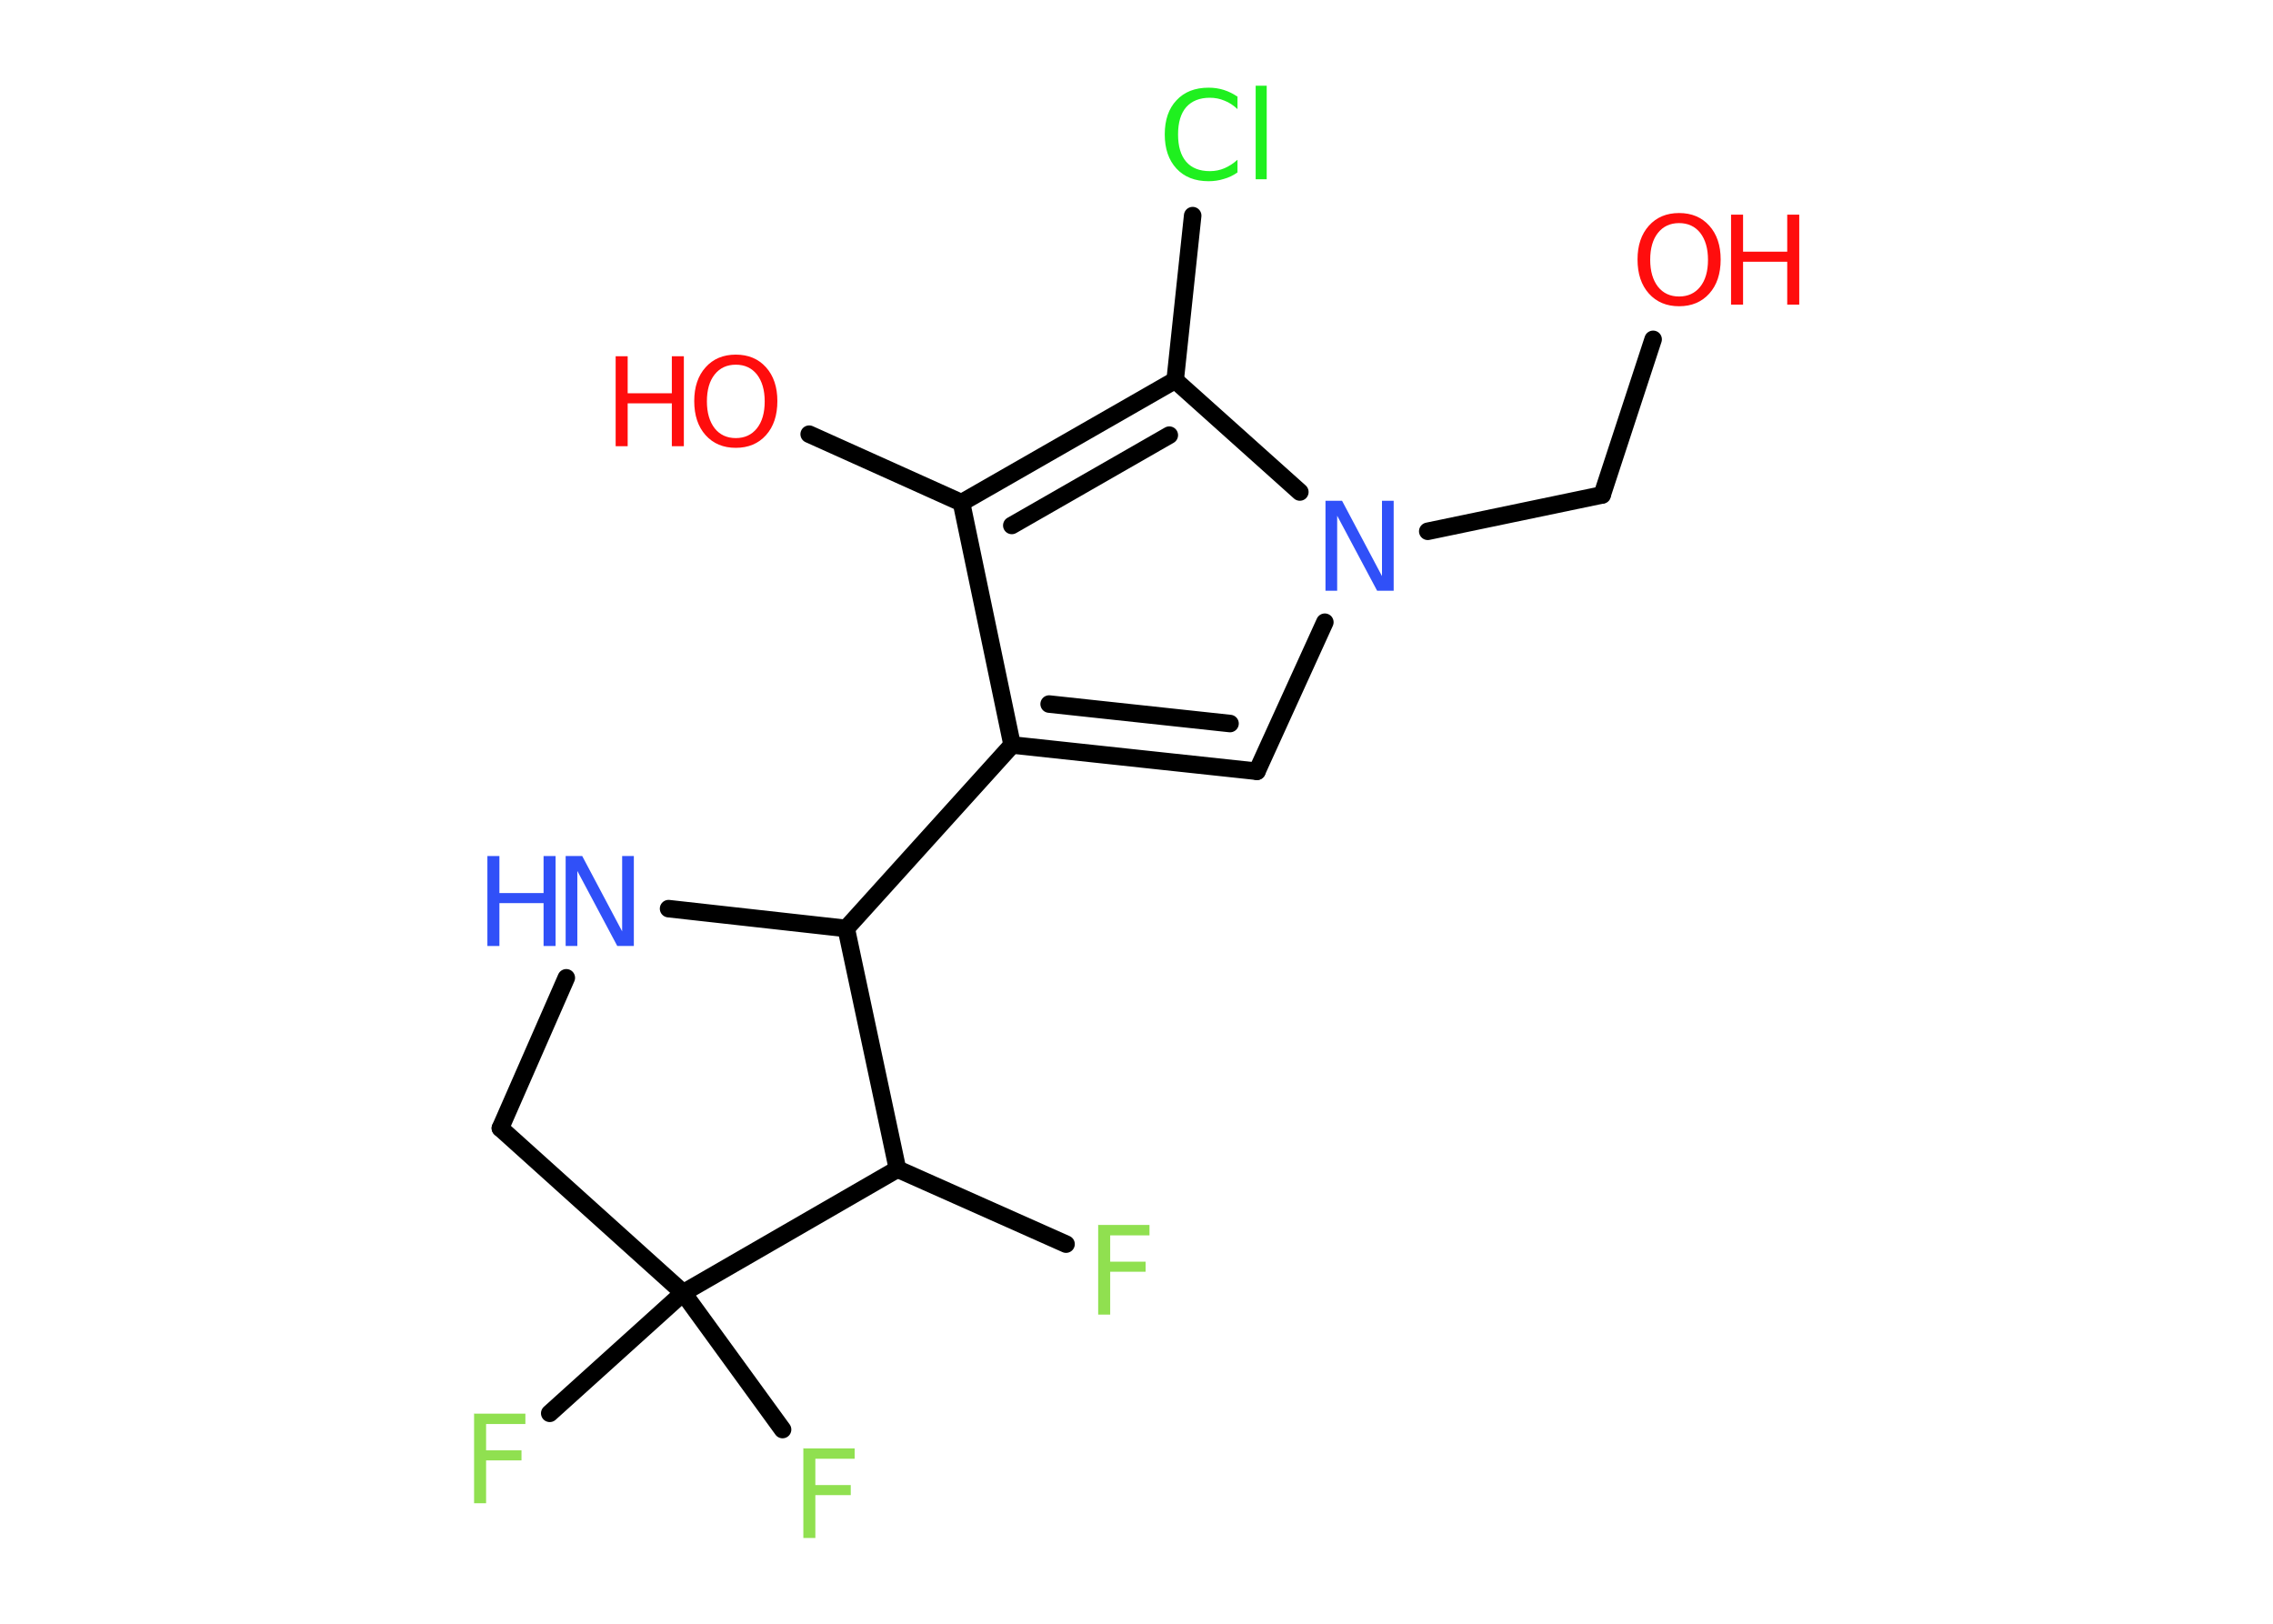 <?xml version='1.0' encoding='UTF-8'?>
<!DOCTYPE svg PUBLIC "-//W3C//DTD SVG 1.1//EN" "http://www.w3.org/Graphics/SVG/1.1/DTD/svg11.dtd">
<svg version='1.2' xmlns='http://www.w3.org/2000/svg' xmlns:xlink='http://www.w3.org/1999/xlink' width='70.0mm' height='50.0mm' viewBox='0 0 70.0 50.0'>
  <desc>Generated by the Chemistry Development Kit (http://github.com/cdk)</desc>
  <g stroke-linecap='round' stroke-linejoin='round' stroke='#000000' stroke-width='.54' fill='#FF0D0D'>
    <rect x='.0' y='.0' width='70.0' height='50.0' fill='#FFFFFF' stroke='none'/>
    <g id='mol1' class='mol'>
      <line id='mol1bnd1' class='bond' x1='50.91' y1='10.45' x2='49.34' y2='15.24'/>
      <line id='mol1bnd2' class='bond' x1='49.34' y1='15.24' x2='43.97' y2='16.36'/>
      <line id='mol1bnd3' class='bond' x1='40.8' y1='19.16' x2='38.71' y2='23.75'/>
      <g id='mol1bnd4' class='bond'>
        <line x1='31.17' y1='22.94' x2='38.71' y2='23.75'/>
        <line x1='32.31' y1='21.68' x2='37.88' y2='22.28'/>
      </g>
      <line id='mol1bnd5' class='bond' x1='31.17' y1='22.94' x2='26.06' y2='28.59'/>
      <line id='mol1bnd6' class='bond' x1='26.06' y1='28.59' x2='20.59' y2='27.98'/>
      <line id='mol1bnd7' class='bond' x1='17.44' y1='30.11' x2='15.41' y2='34.74'/>
      <line id='mol1bnd8' class='bond' x1='15.41' y1='34.74' x2='21.04' y2='39.81'/>
      <line id='mol1bnd9' class='bond' x1='21.04' y1='39.81' x2='16.93' y2='43.52'/>
      <line id='mol1bnd10' class='bond' x1='21.04' y1='39.81' x2='24.1' y2='44.02'/>
      <line id='mol1bnd11' class='bond' x1='21.04' y1='39.81' x2='27.64' y2='36.0'/>
      <line id='mol1bnd12' class='bond' x1='26.06' y1='28.59' x2='27.64' y2='36.0'/>
      <line id='mol1bnd13' class='bond' x1='27.64' y1='36.0' x2='32.83' y2='38.31'/>
      <line id='mol1bnd14' class='bond' x1='31.17' y1='22.94' x2='29.61' y2='15.48'/>
      <line id='mol1bnd15' class='bond' x1='29.61' y1='15.48' x2='24.92' y2='13.37'/>
      <g id='mol1bnd16' class='bond'>
        <line x1='36.19' y1='11.71' x2='29.61' y2='15.48'/>
        <line x1='36.01' y1='13.4' x2='31.16' y2='16.18'/>
      </g>
      <line id='mol1bnd17' class='bond' x1='40.03' y1='15.15' x2='36.19' y2='11.71'/>
      <line id='mol1bnd18' class='bond' x1='36.19' y1='11.71' x2='36.73' y2='6.64'/>
      <g id='mol1atm1' class='atom'>
        <path d='M51.71 6.87q-.41 .0 -.65 .3q-.24 .3 -.24 .83q.0 .52 .24 .83q.24 .3 .65 .3q.41 .0 .65 -.3q.24 -.3 .24 -.83q.0 -.52 -.24 -.83q-.24 -.3 -.65 -.3zM51.71 6.56q.58 .0 .93 .39q.35 .39 .35 1.04q.0 .66 -.35 1.05q-.35 .39 -.93 .39q-.58 .0 -.93 -.39q-.35 -.39 -.35 -1.05q.0 -.65 .35 -1.04q.35 -.39 .93 -.39z' stroke='none'/>
        <path d='M53.31 6.61h.37v1.14h1.36v-1.14h.37v2.77h-.37v-1.32h-1.36v1.32h-.37v-2.77z' stroke='none'/>
      </g>
      <path id='mol1atm3' class='atom' d='M40.83 15.42h.5l1.23 2.32v-2.32h.36v2.77h-.51l-1.23 -2.31v2.31h-.36v-2.77z' stroke='none' fill='#3050F8'/>
      <g id='mol1atm7' class='atom'>
        <path d='M17.43 26.36h.5l1.23 2.32v-2.32h.36v2.77h-.51l-1.23 -2.31v2.31h-.36v-2.77z' stroke='none' fill='#3050F8'/>
        <path d='M15.01 26.36h.37v1.14h1.36v-1.14h.37v2.77h-.37v-1.32h-1.36v1.32h-.37v-2.77z' stroke='none' fill='#3050F8'/>
      </g>
      <path id='mol1atm10' class='atom' d='M14.59 43.53h1.59v.32h-1.21v.81h1.09v.31h-1.09v1.32h-.37v-2.77z' stroke='none' fill='#90E050'/>
      <path id='mol1atm11' class='atom' d='M24.73 44.6h1.59v.32h-1.21v.81h1.09v.31h-1.09v1.32h-.37v-2.77z' stroke='none' fill='#90E050'/>
      <path id='mol1atm13' class='atom' d='M33.81 37.72h1.59v.32h-1.21v.81h1.09v.31h-1.09v1.32h-.37v-2.77z' stroke='none' fill='#90E050'/>
      <g id='mol1atm15' class='atom'>
        <path d='M22.66 11.23q-.41 .0 -.65 .3q-.24 .3 -.24 .83q.0 .52 .24 .83q.24 .3 .65 .3q.41 .0 .65 -.3q.24 -.3 .24 -.83q.0 -.52 -.24 -.83q-.24 -.3 -.65 -.3zM22.66 10.92q.58 .0 .93 .39q.35 .39 .35 1.04q.0 .66 -.35 1.05q-.35 .39 -.93 .39q-.58 .0 -.93 -.39q-.35 -.39 -.35 -1.05q.0 -.65 .35 -1.04q.35 -.39 .93 -.39z' stroke='none'/>
        <path d='M18.96 10.97h.37v1.14h1.36v-1.14h.37v2.77h-.37v-1.32h-1.36v1.32h-.37v-2.77z' stroke='none'/>
      </g>
      <path id='mol1atm17' class='atom' d='M38.11 2.96v.4q-.19 -.18 -.4 -.26q-.21 -.09 -.45 -.09q-.47 .0 -.73 .29q-.25 .29 -.25 .84q.0 .55 .25 .84q.25 .29 .73 .29q.24 .0 .45 -.09q.21 -.09 .4 -.26v.39q-.2 .14 -.42 .2q-.22 .07 -.47 .07q-.63 .0 -.99 -.39q-.36 -.39 -.36 -1.05q.0 -.67 .36 -1.05q.36 -.39 .99 -.39q.25 .0 .47 .07q.22 .07 .41 .2zM38.67 2.64h.34v2.88h-.34v-2.88z' stroke='none' fill='#1FF01F'/>
    </g>
  </g>
</svg>
